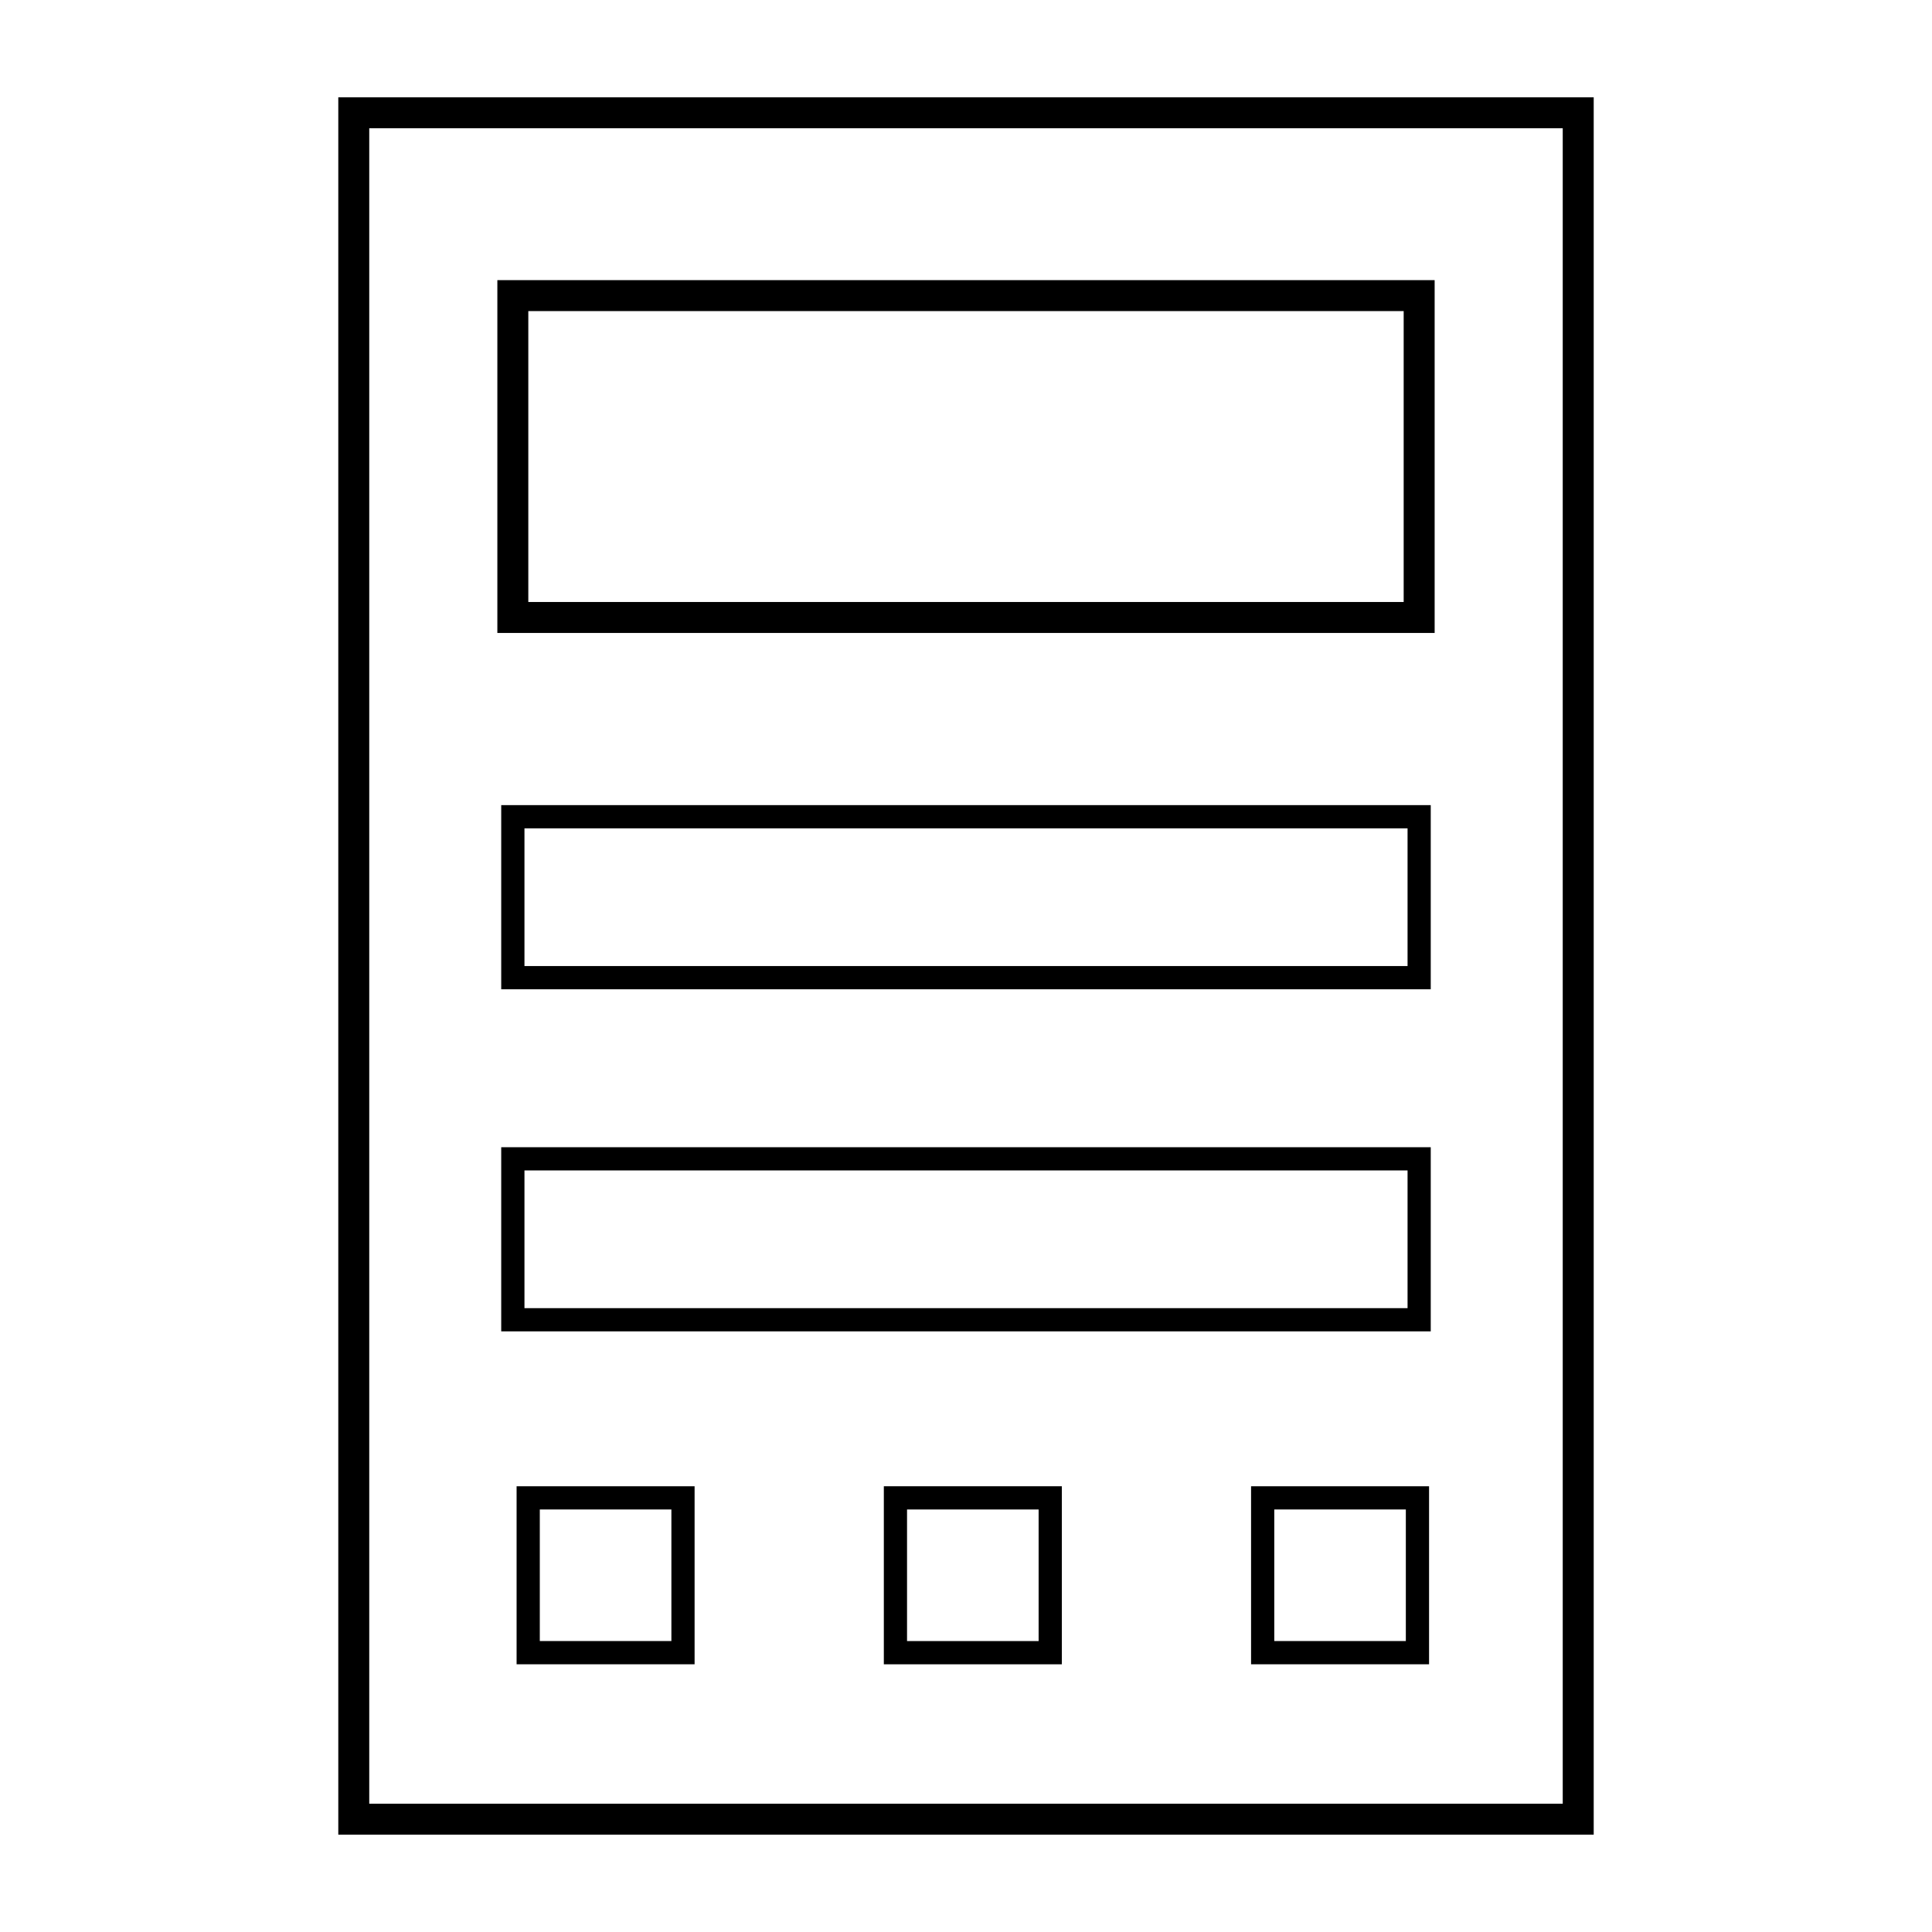 <svg height='300px' width='300px'  fill="#000000" xmlns="http://www.w3.org/2000/svg" xmlns:xlink="http://www.w3.org/1999/xlink" version="1.1" x="0px" y="0px" viewBox="0 0 100 100" enable-background="new 0 0 100 100" xml:space="preserve"><g><path fill="#000000" d="M82.49,94.962H17.51V5.035h64.98V94.962z M19.112,93.359h61.775V6.637H19.112V93.359z"></path></g><g><path fill="#000000" d="M74.257,32.762H25.743V14.5h48.514V32.762z M27.345,31.159h45.309V16.102H27.345V31.159z"></path></g><g><path fill="#000000" d="M74.056,51.205H25.943v-9.532h48.112V51.205z M27.146,50.003h45.709v-7.128H27.146V50.003z"></path></g><g><path fill="#000000" d="M74.056,68.911H25.943V59.38h48.112V68.911z M27.146,67.71h45.709v-7.129H27.146V67.71z"></path></g><g><path fill="#000000" d="M35.952,86.143h-9.213v-9.214h9.213V86.143z M27.94,84.94h6.811V78.13H27.94V84.94z"></path></g><g><path fill="#000000" d="M73.968,86.143h-9.213v-9.214h9.213V86.143z M65.956,84.94h6.81V78.13h-6.81V84.94z"></path></g><g><path fill="#000000" d="M54.96,86.143h-9.213v-9.214h9.213V86.143z M46.948,84.94h6.811V78.13h-6.811V84.94z"></path></g></svg>
